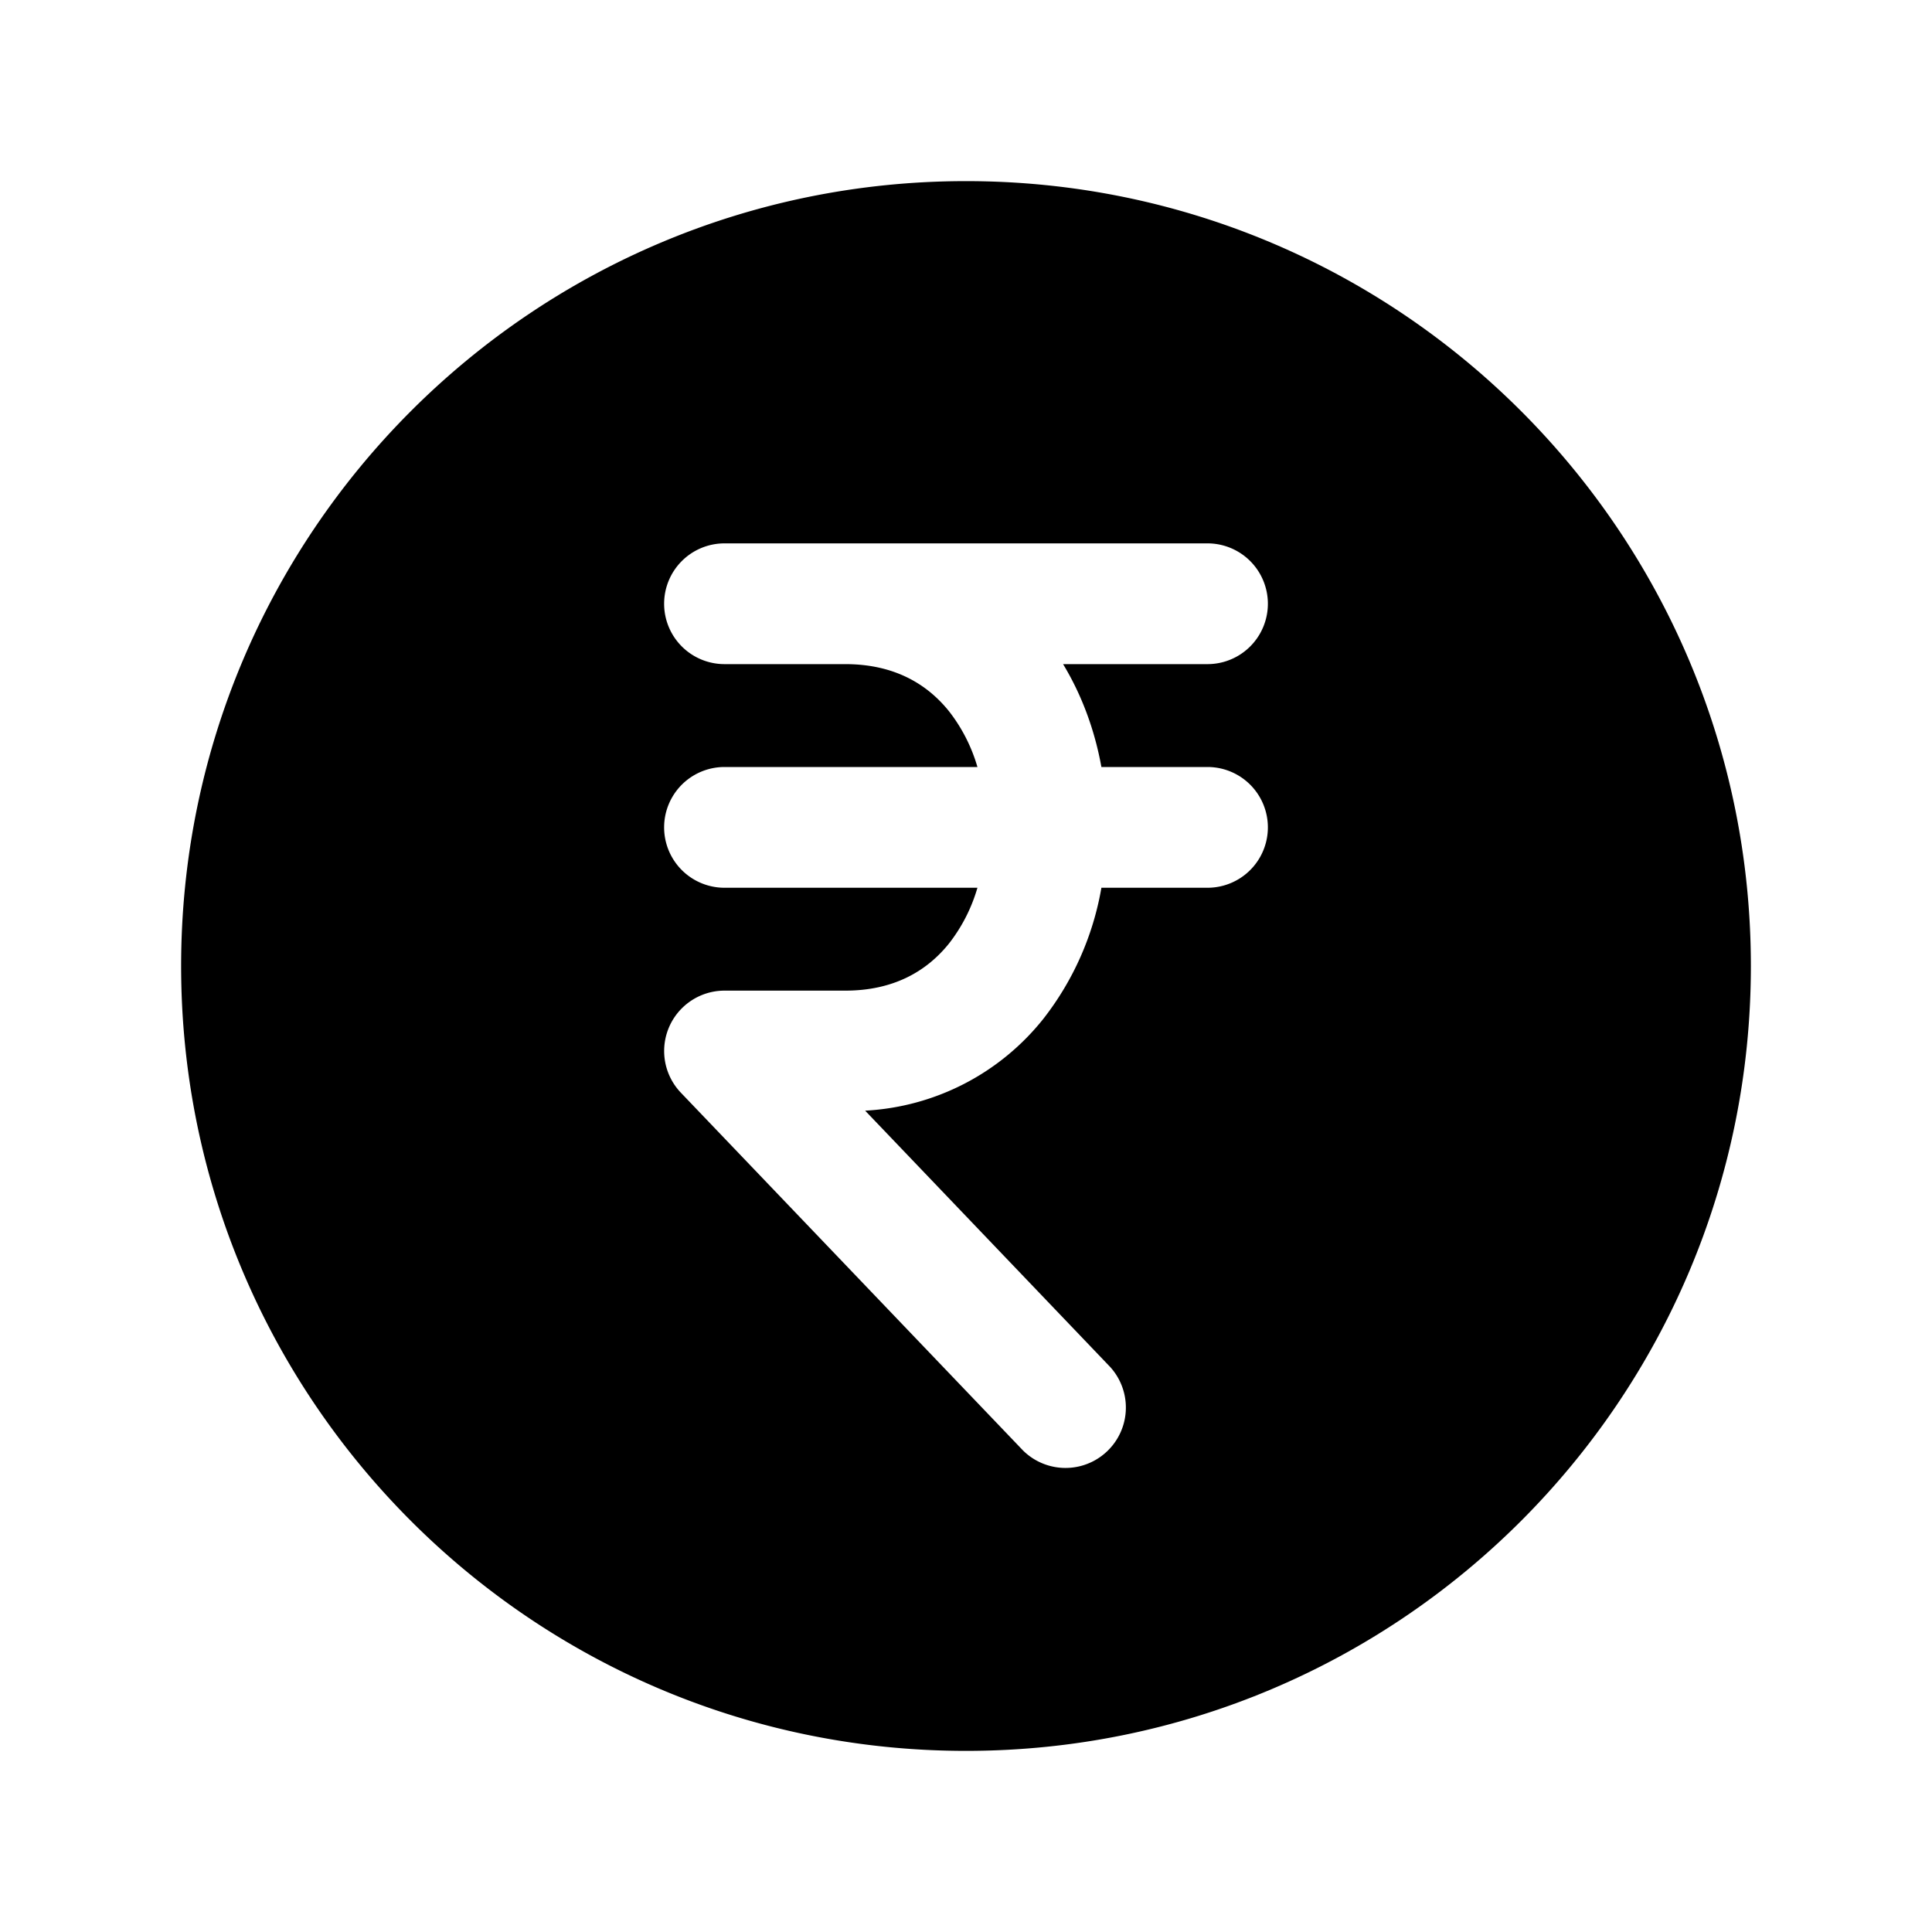 <svg width="24" height="24" fill="currentColor" viewBox="0 0 24 24" xmlns="http://www.w3.org/2000/svg"><path fill-rule="evenodd" d="M2.25 12c0-5.385 4.365-9.75 9.75-9.75s9.75 4.365 9.75 9.75-4.365 9.75-9.75 9.75S2.25 17.385 2.25 12m6-4.5A.75.75 0 0 1 9 6.75h6a.75.75 0 0 1 0 1.5h-1.794c.238.393.395.83.476 1.278H15a.75.75 0 0 1 0 1.5h-1.318a3.65 3.65 0 0 1-.721 1.628 3.034 3.034 0 0 1-2.214 1.141l3.045 3.185a.75.75 0 0 1-1.084 1.036l-4.25-4.444A.75.75 0 0 1 9 12.306h1.5c.6 0 1.012-.24 1.29-.587a2.05 2.05 0 0 0 .352-.691H9a.75.75 0 0 1 0-1.5h3.142a2.05 2.05 0 0 0-.352-.691c-.278-.347-.69-.587-1.29-.587H9a.75.75 0 0 1-.75-.75"/></svg>